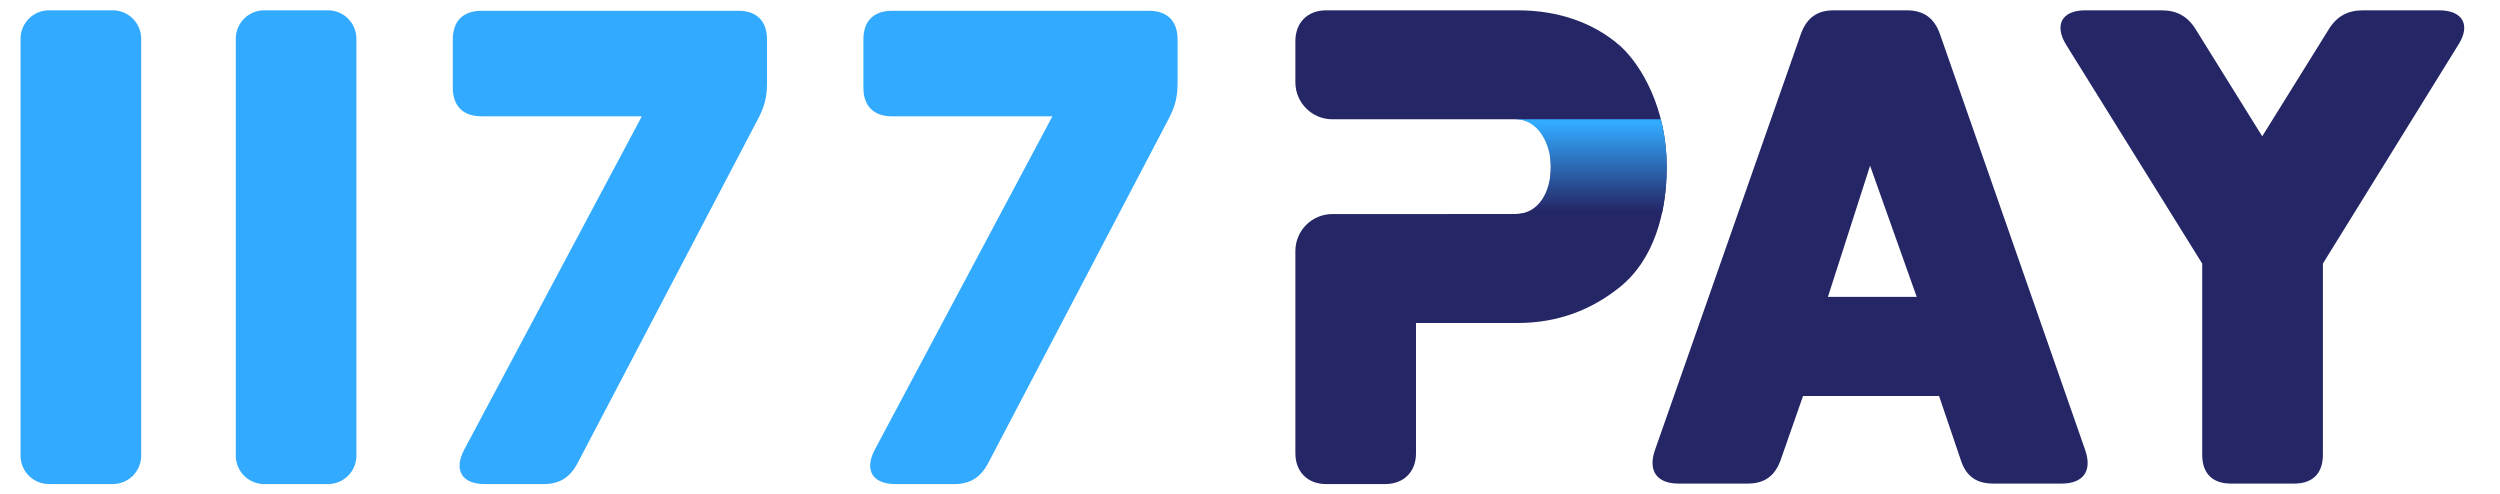 <svg xmlns="http://www.w3.org/2000/svg" width="177" height="35" viewBox="0 0 177 35">
    <defs>
        <linearGradient id="chk2iwxgca" x1="66.602%" x2="66.602%" y1="97.243%" y2="4.303%">
            <stop offset="0%" stop-color="#242666"/>
            <stop offset="100%" stop-color="#32AAFF"/>
        </linearGradient>
    </defs>
    <g fill="none" fill-rule="evenodd">
        <g fill-rule="nonzero">
            <g>
                <g>
                    <g>
                        <path fill="#32AAFF" d="M50.813.034c1.311 0 2.035.724 2.035 2.037v3.08c0 .996-.181 1.675-.633 2.535L39.42 32.093c-.543.996-1.266 1.449-2.397 1.449h-4.16c-1.627 0-2.215-.997-1.446-2.446l12.57-23.591h-11.35c-1.31 0-2.034-.725-2.034-2.038V2.071c0-1.313.724-2.037 2.035-2.037h18.175zM21.766 0c1.112 0 2.013.901 2.013 2.013v29.516c0 1.112-.901 2.013-2.013 2.013h-4.515c-1.112 0-2.013-.901-2.013-2.013V2.012C15.238.901 16.14 0 17.251 0h4.515zM6.528 0C7.639 0 8.54.901 8.54 2.013v29.516c0 1.112-.9 2.013-2.012 2.013H2.013C.9 33.542 0 32.64 0 31.529V2.012C0 .901.901 0 2.013 0h4.515zm73.355.034c1.311 0 2.035.724 2.035 2.037v3.08c0 .996-.181 1.675-.633 2.535L68.489 32.093c-.542.996-1.266 1.449-2.396 1.449h-4.16c-1.627 0-2.215-.997-1.446-2.446L73.056 7.505H61.707c-1.31 0-2.034-.725-2.034-2.038V2.071c0-1.313.723-2.037 2.034-2.037h18.176z" transform="translate(-985 -184) translate(914 184) translate(71) translate(1.455 .73)"/>
                        <g>
                            <path fill="#242666" d="M2.177 33.542C.866 33.542 0 32.675 0 31.362v-14.32c0-1.444 1.172-2.616 2.616-2.617l12.957-.002c1.675 0 2.512-1.118 2.512-3.354 0-2.236-.837-3.354-2.512-3.354H2.616C1.171 7.715 0 6.543 0 5.098V2.18C0 .867.866 0 2.177 0H15.74c2.848 0 5.373.86 7.272 2.536 1.492 1.358 3.277 4.412 3.277 8.533 0 3.305-.907 6.606-3.349 8.553-1.99 1.585-4.352 2.515-7.2 2.515h-7.2v9.224c0 1.314-.867 2.18-2.178 2.18H2.177z" transform="translate(-985 -184) translate(914 184) translate(71) translate(1.455 .73) translate(90.258)"/>
                            <path fill="url(#chk2iwxgca)" d="M26.29 11.069c0 1.137-.107 2.274-.347 3.355l-10.37-.001c1.67 0 2.512-1.588 2.512-3.354 0-1.54-.842-3.354-2.512-3.354l10.304-.002c.258 1.015.413 2.139.413 3.356z" transform="translate(-985 -184) translate(914 184) translate(71) translate(1.455 .73) translate(90.258)"/>
                        </g>
                        <path fill="#242666" d="M133.524 0c1.22 0 1.944.543 2.351 1.63l10.309 29.524c.497 1.448-.136 2.354-1.673 2.354h-4.838c-1.22 0-1.944-.543-2.306-1.675l-1.537-4.528h-9.63l-1.583 4.528c-.407 1.132-1.13 1.675-2.35 1.675h-4.884c-1.537 0-2.17-.906-1.673-2.355L126.064 1.63C126.471.543 127.194 0 128.37 0h5.154zm18.043 0c1.085 0 1.854.408 2.441 1.358l4.703 7.562 4.702-7.562C164 .408 164.769 0 165.854 0h5.38c1.673 0 2.261 1.041 1.357 2.445l-9.585 15.486v13.54c0 1.313-.724 2.037-2.035 2.037h-4.476c-1.311 0-2.034-.724-2.034-2.038V17.931l-9.63-15.486C143.97 1.041 144.513 0 146.186 0h5.38zm-20.62 11.003l-2.984 9.283h6.285l-3.301-9.283z" transform="translate(-985 -184) translate(914 184) translate(71) translate(1.455 .73)"/>
                    </g>
                </g>
            </g>
        </g>
    </g>
</svg>
